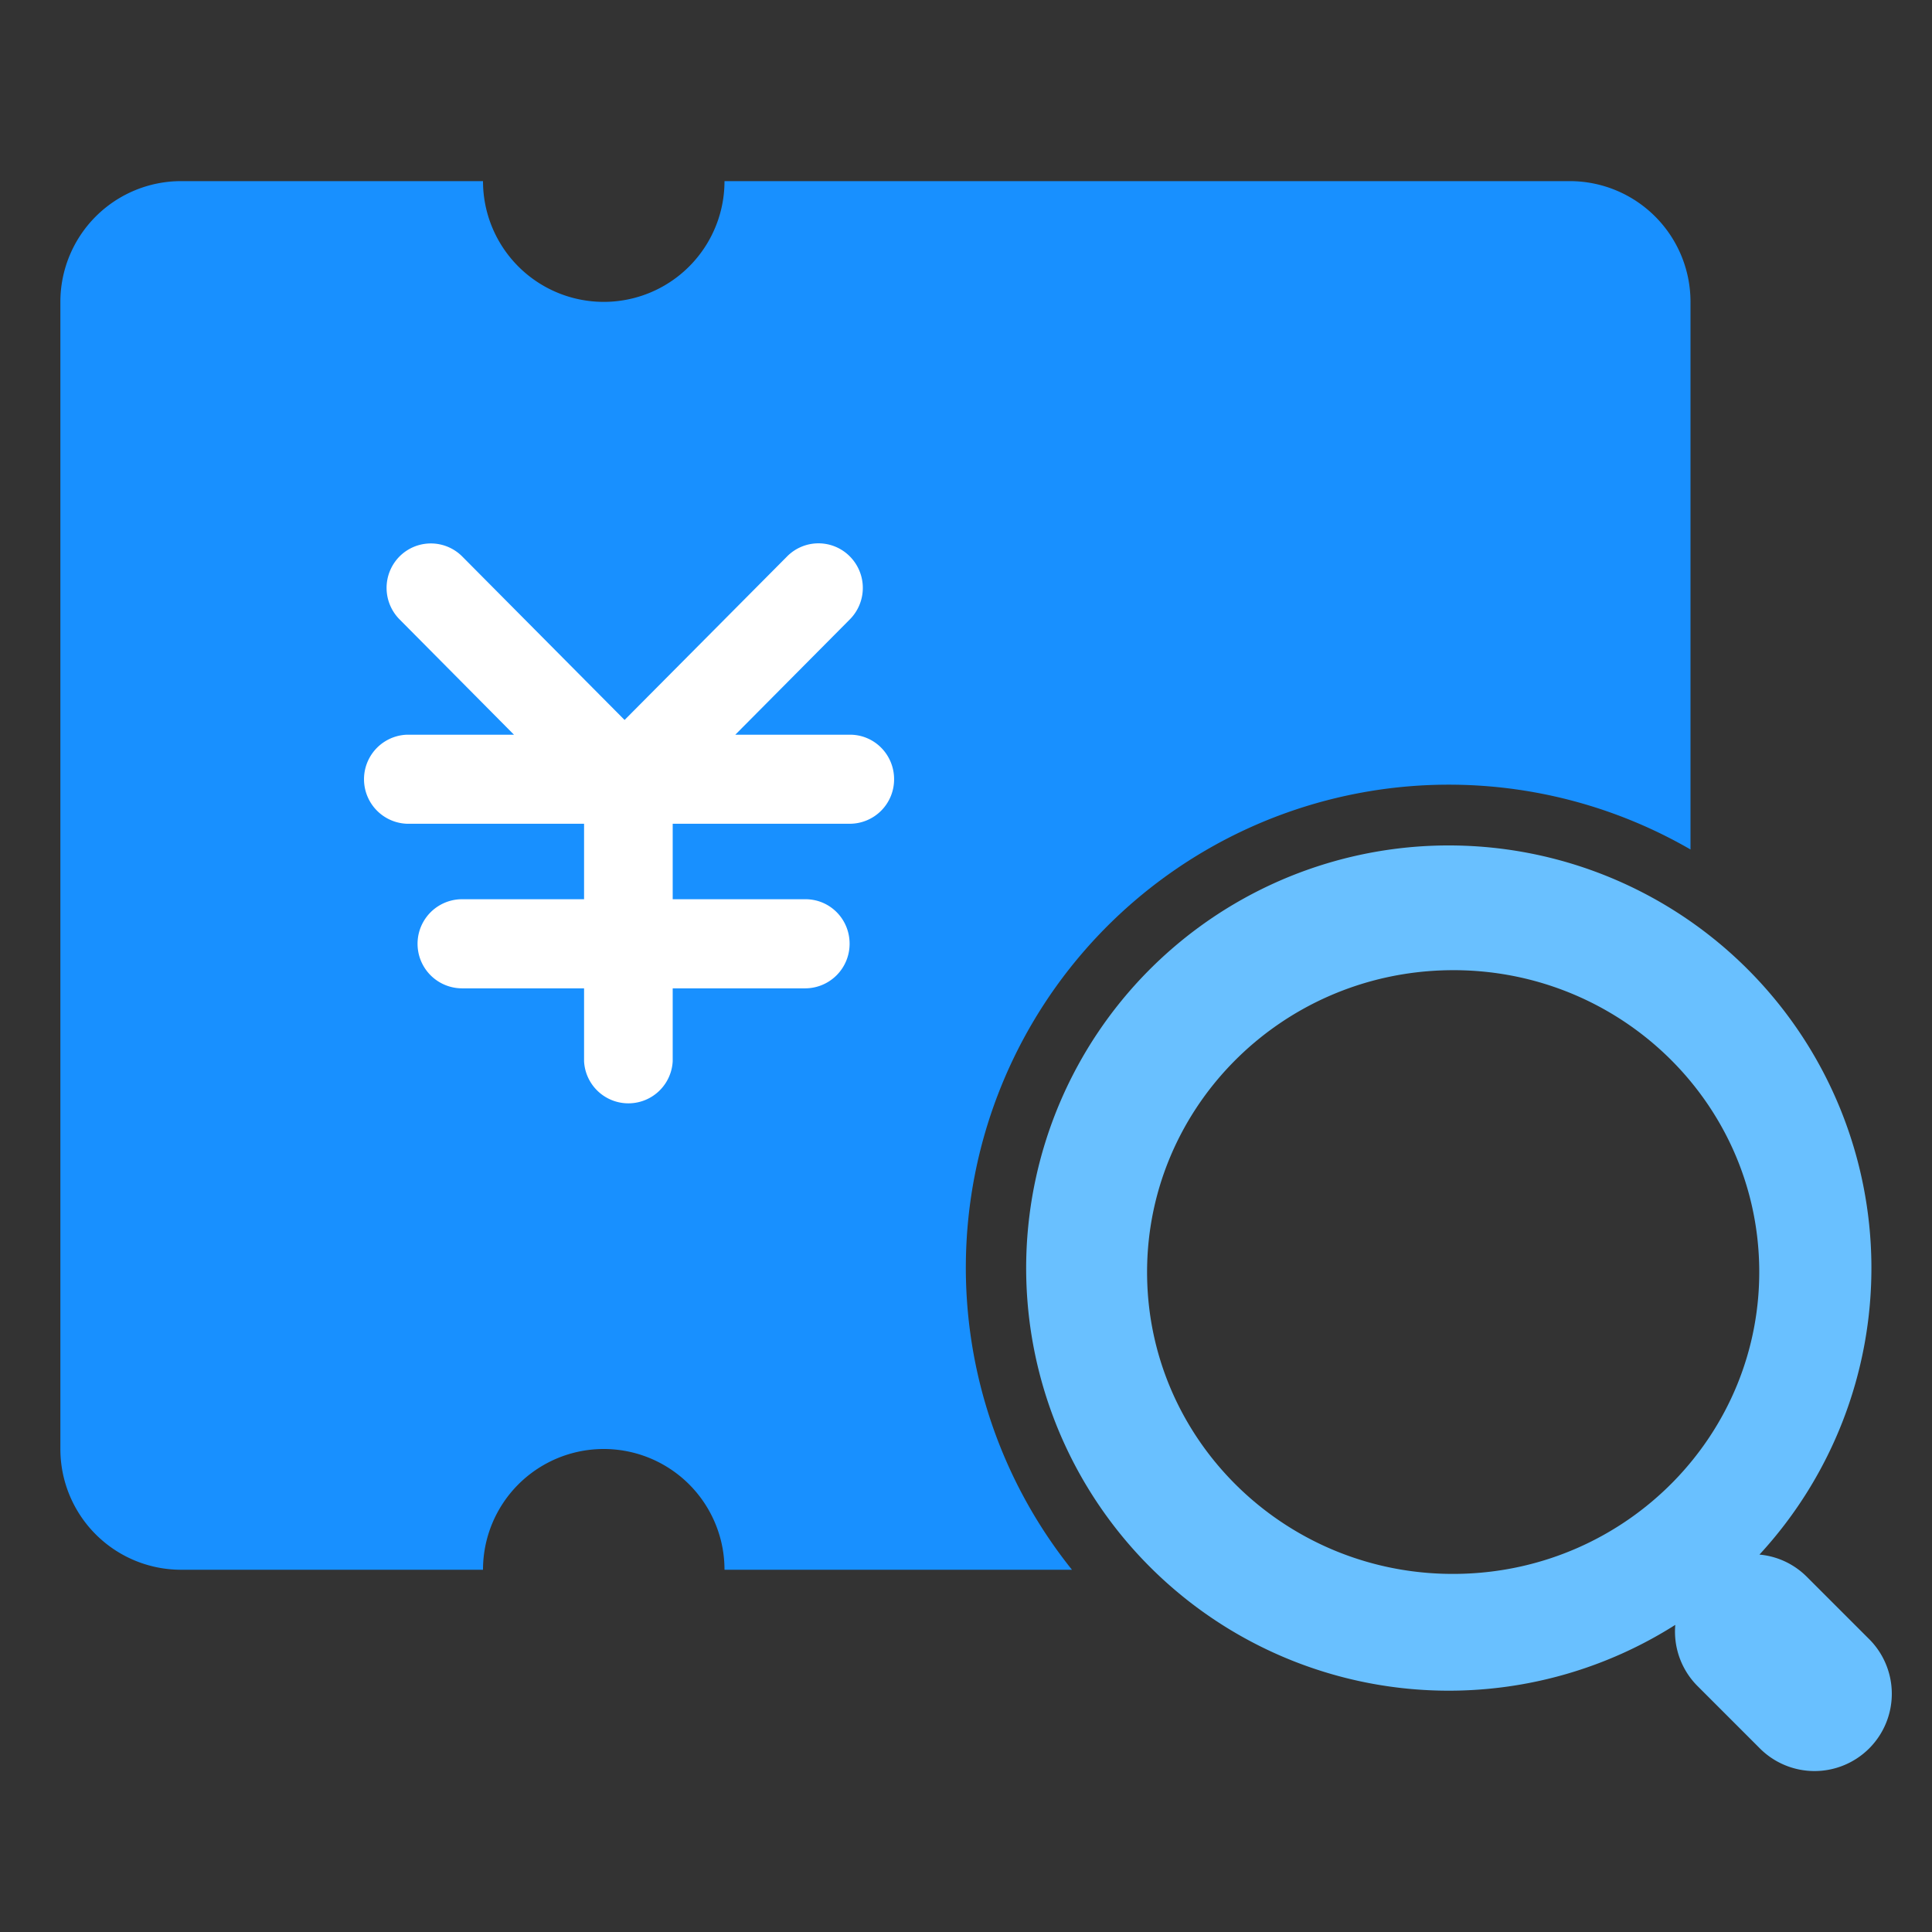 <?xml version="1.0" standalone="no"?><!DOCTYPE svg PUBLIC "-//W3C//DTD SVG 1.1//EN" "http://www.w3.org/Graphics/SVG/1.1/DTD/svg11.dtd"><svg t="1636985101039" class="icon" viewBox="0 0 1024 1024" version="1.1" xmlns="http://www.w3.org/2000/svg" p-id="5508" data-spm-anchor-id="a313x.7781069.0.i14" xmlns:xlink="http://www.w3.org/1999/xlink" width="32" height="32"><rect x="0" y="0" width="1024" height="1024" fill="#333333" stroke="none"/><defs><style type="text/css"></style></defs><path d="M384 832a64 64 0 1 0-128 0H96a64 64 0 0 1-64-64V160a64 64 0 0 1 64-64h160a64 64 0 1 0 128 0h448a64 64 0 0 1 64 64v290.24A256 256 0 0 0 568.16 832H384z" fill="#1890ff" p-id="5509" data-spm-anchor-id="a313x.7781069.0.i7" class=""></path><path d="M356.544 436.608v40h70.368c12.96 0 23.392 10.496 23.392 23.584a23.584 23.584 0 0 1-23.392 23.648h-70.368v38.656a23.52 23.52 0 0 1-46.976 0V523.84h-64.64a23.616 23.616 0 0 1 0-47.232h64.64v-40H215.68a23.616 23.616 0 0 1 0-47.2h56.736l-60.64-61.12a23.68 23.68 0 0 1 0-33.376 23.456 23.456 0 0 1 33.184 0l86.08 86.688 86.176-86.72a23.392 23.392 0 0 1 33.184 0 23.68 23.68 0 0 1 0 33.44l-60.672 61.088h60.8c12.928 0 23.36 10.56 23.36 23.584a23.52 23.52 0 0 1-23.36 23.616h-93.984z" fill="#FFFFFF" p-id="5510"></path><path d="M932.576 823.968c9.184 0.832 18.112 4.8 25.12 11.808l32.576 32.576a40.96 40.96 0 1 1-57.92 57.92l-32.576-32.576a40.864 40.864 0 0 1-11.84-32.48 224 224 0 1 1 44.64-37.28z m-0.16-152.576c-1.536-88.352-75.392-158.72-164.992-157.152-89.6 1.568-160.96 74.464-159.424 162.816 1.536 88.32 75.424 158.72 164.992 157.12 89.6-1.536 160.96-74.432 159.424-162.784z" fill="#69c0ff" p-id="5511" data-spm-anchor-id="a313x.7781069.0.i9" class=""></path></svg>